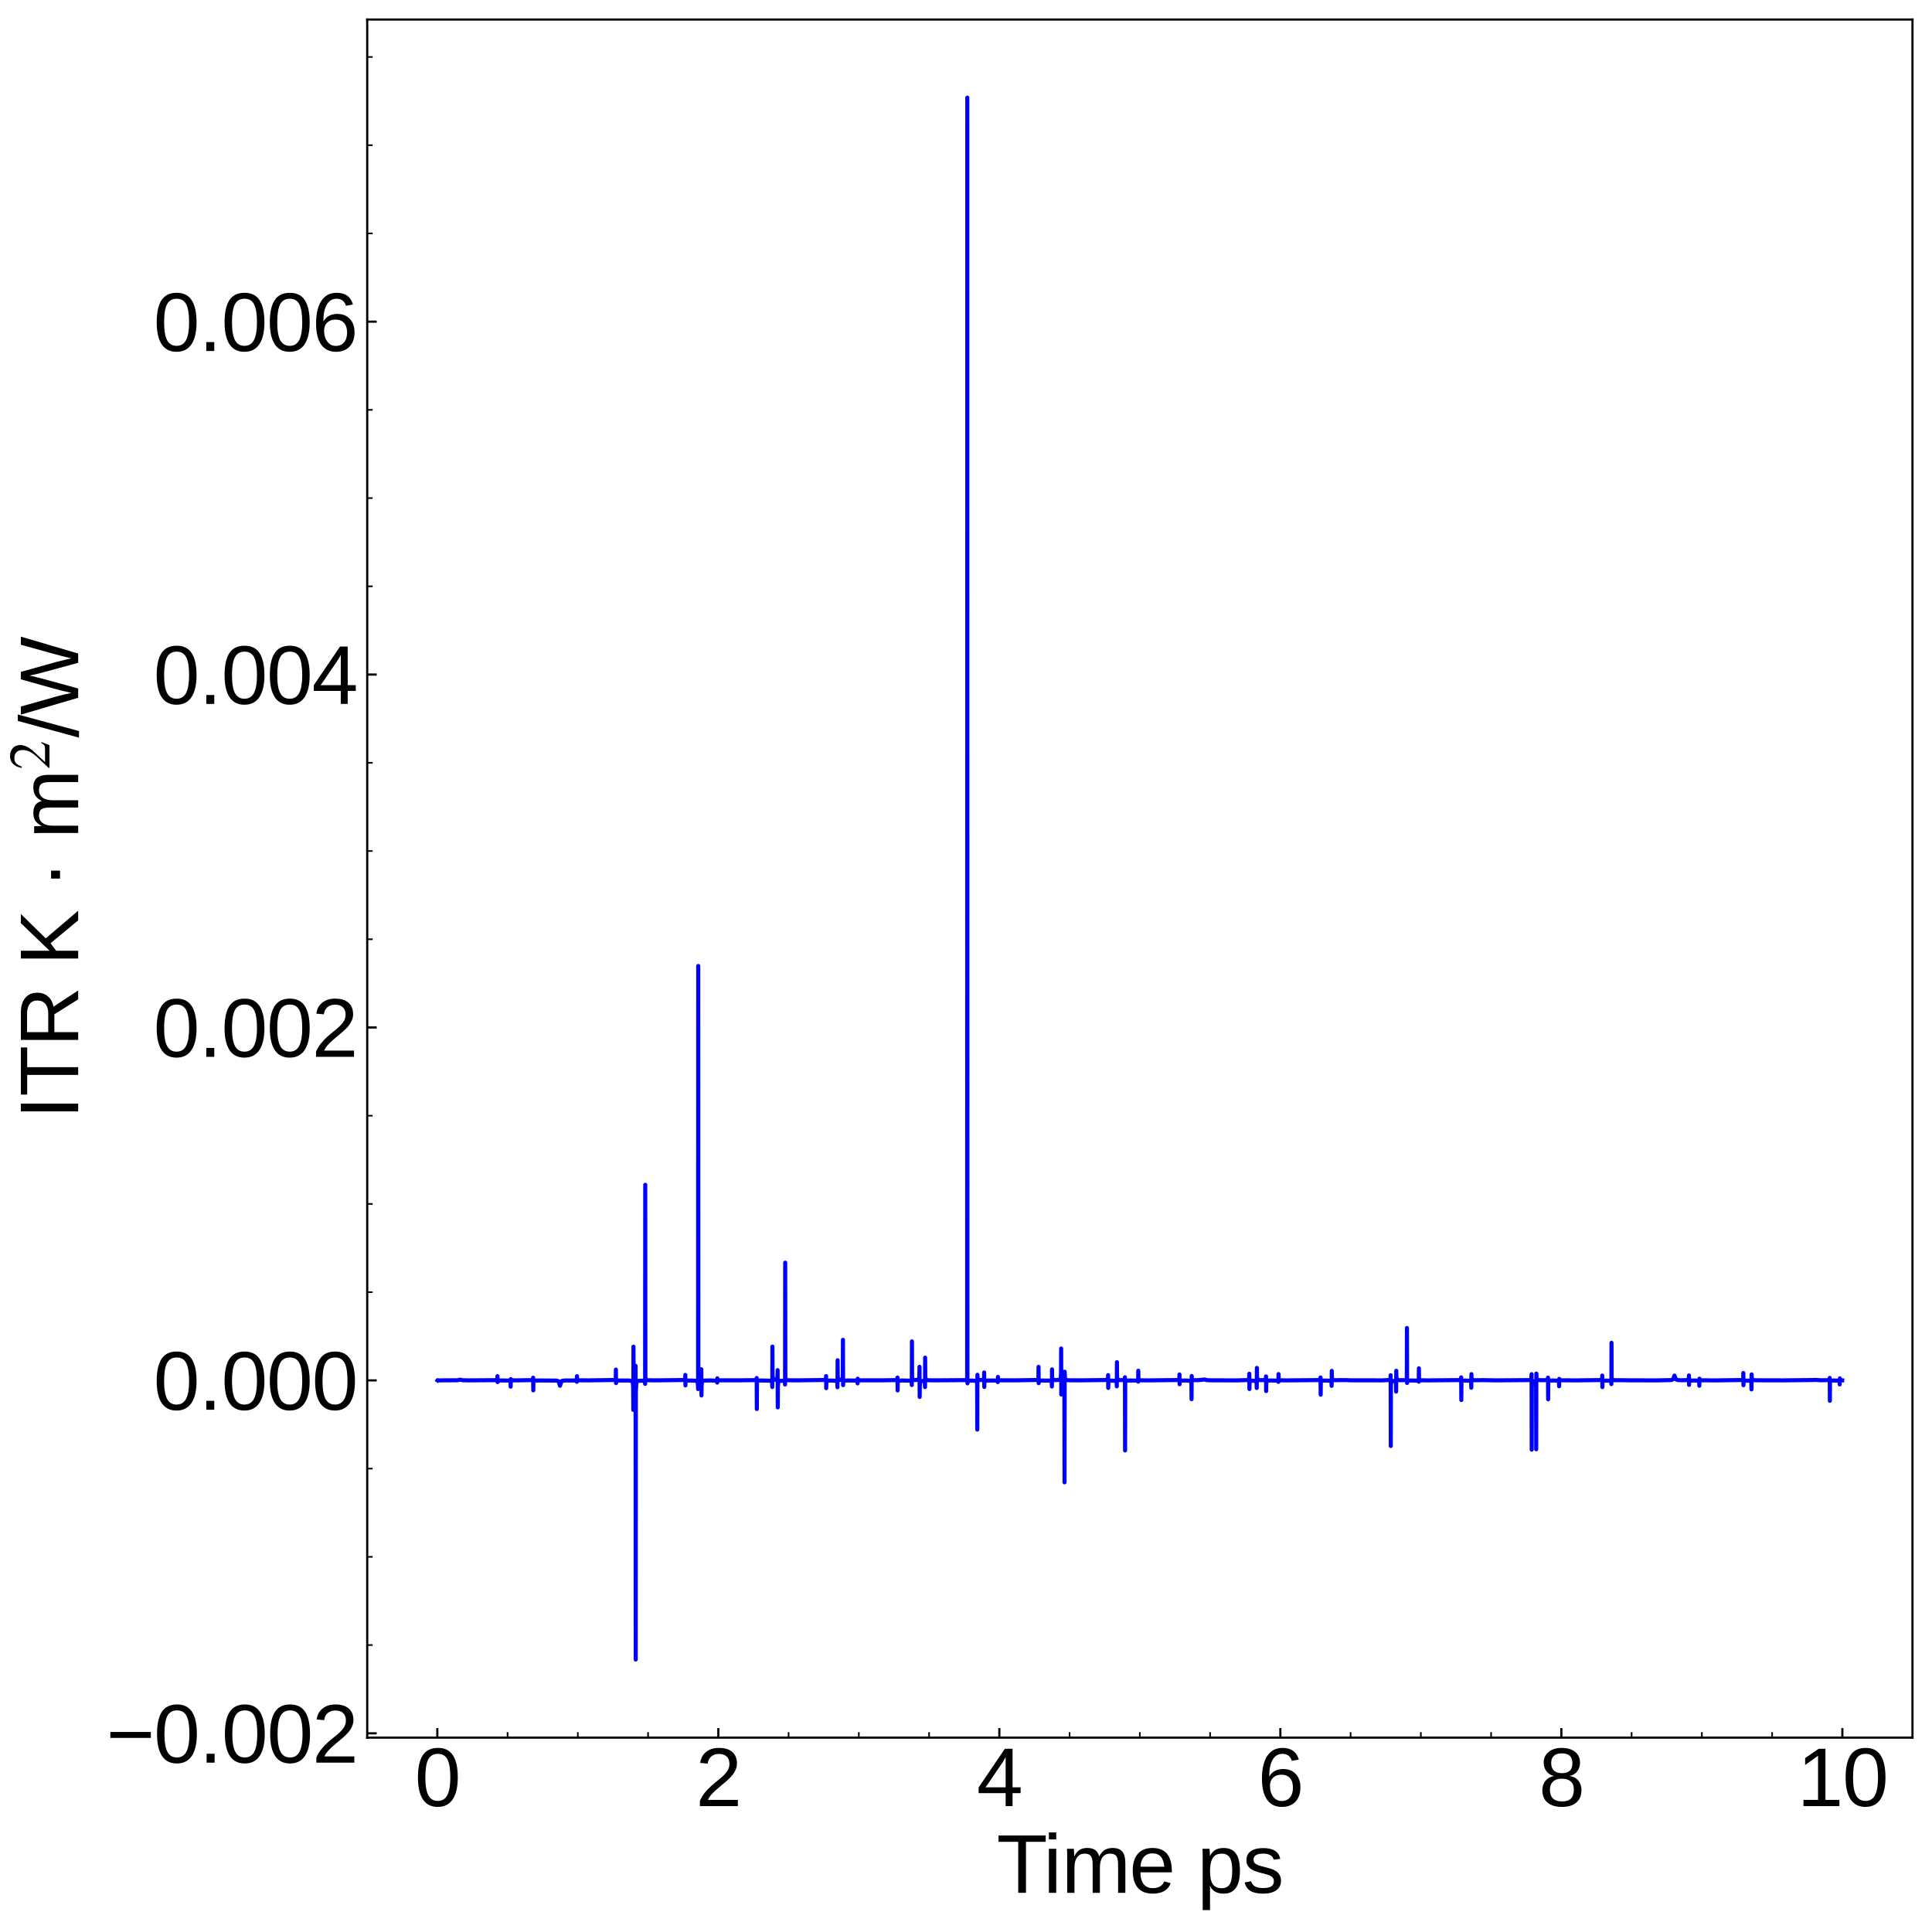 <?xml version="1.0" encoding="utf-8" standalone="no"?>
<!DOCTYPE svg PUBLIC "-//W3C//DTD SVG 1.1//EN"
  "http://www.w3.org/Graphics/SVG/1.1/DTD/svg11.dtd">
<svg xmlns:xlink="http://www.w3.org/1999/xlink" width="712.183pt" height="711.131pt" viewBox="0 0 712.183 711.131" xmlns="http://www.w3.org/2000/svg" version="1.1">
 <defs>
  <style type="text/css">*{stroke-linejoin: round; stroke-linecap: butt}</style>
 </defs>
 <g id="figure_1">
  <g id="patch_1">
   <path d="M 0 711.131 
L 712.183 711.131 
L 712.183 0 
L 0 0 
z
" style="fill: #ffffff"/>
  </g>
  <g id="axes_1">
   <g id="patch_2">
    <path d="M 135.366 640.5 
L 704.983 640.5 
L 704.983 7.2 
L 135.366 7.2 
z
" style="fill: #ffffff"/>
   </g>
   <g id="matplotlib.axis_1">
    <g id="xtick_1">
     <g id="line2d_1">
      <defs>
       <path id="m41736ea9f1" d="M 0 0 
L 0 -3.5 
" style="stroke: #000000; stroke-width: 0.8"/>
      </defs>
      <g>
       <use xlink:href="#m41736ea9f1" x="161.206" y="640.5" style="stroke: #000000; stroke-width: 0.8"/>
      </g>
     </g>
     <g id="text_1">
      <!-- 0 -->
      <g transform="translate(152.864 665.741) scale(0.3 -0.3)">
       <defs>
        <path id="LiberationSans-30" d="M 3309 2203 
Q 3309 1100 2920 518 
Q 2531 -63 1772 -63 
Q 1013 -63 631 515 
Q 250 1094 250 2203 
Q 250 3338 620 3903 
Q 991 4469 1791 4469 
Q 2569 4469 2939 3897 
Q 3309 3325 3309 2203 
z
M 2738 2203 
Q 2738 3156 2517 3584 
Q 2297 4013 1791 4013 
Q 1272 4013 1045 3591 
Q 819 3169 819 2203 
Q 819 1266 1048 831 
Q 1278 397 1778 397 
Q 2275 397 2506 840 
Q 2738 1284 2738 2203 
z
" transform="scale(0.016)"/>
       </defs>
       <use xlink:href="#LiberationSans-30"/>
      </g>
     </g>
    </g>
    <g id="xtick_2">
     <g id="line2d_2">
      <g>
       <use xlink:href="#m41736ea9f1" x="264.793" y="640.5" style="stroke: #000000; stroke-width: 0.8"/>
      </g>
     </g>
     <g id="text_2">
      <!-- 2 -->
      <g transform="translate(256.452 665.741) scale(0.3 -0.3)">
       <defs>
        <path id="LiberationSans-32" d="M 322 0 
L 322 397 
Q 481 763 711 1042 
Q 941 1322 1194 1548 
Q 1447 1775 1695 1969 
Q 1944 2163 2144 2356 
Q 2344 2550 2467 2762 
Q 2591 2975 2591 3244 
Q 2591 3606 2378 3806 
Q 2166 4006 1788 4006 
Q 1428 4006 1195 3811 
Q 963 3616 922 3263 
L 347 3316 
Q 409 3844 795 4156 
Q 1181 4469 1788 4469 
Q 2453 4469 2811 4155 
Q 3169 3841 3169 3263 
Q 3169 3006 3051 2753 
Q 2934 2500 2703 2247 
Q 2472 1994 1819 1463 
Q 1459 1169 1246 933 
Q 1034 697 941 478 
L 3238 478 
L 3238 0 
L 322 0 
z
" transform="scale(0.016)"/>
       </defs>
       <use xlink:href="#LiberationSans-32"/>
      </g>
     </g>
    </g>
    <g id="xtick_3">
     <g id="line2d_3">
      <g>
       <use xlink:href="#m41736ea9f1" x="368.381" y="640.5" style="stroke: #000000; stroke-width: 0.8"/>
      </g>
     </g>
     <g id="text_3">
      <!-- 4 -->
      <g transform="translate(360.039 665.741) scale(0.3 -0.3)">
       <defs>
        <path id="LiberationSans-34" d="M 2753 997 
L 2753 0 
L 2222 0 
L 2222 997 
L 147 997 
L 147 1434 
L 2163 4403 
L 2753 4403 
L 2753 1441 
L 3372 1441 
L 3372 997 
L 2753 997 
z
M 2222 3769 
Q 2216 3750 2134 3603 
Q 2053 3456 2013 3397 
L 884 1734 
L 716 1503 
L 666 1441 
L 2222 1441 
L 2222 3769 
z
" transform="scale(0.016)"/>
       </defs>
       <use xlink:href="#LiberationSans-34"/>
      </g>
     </g>
    </g>
    <g id="xtick_4">
     <g id="line2d_4">
      <g>
       <use xlink:href="#m41736ea9f1" x="471.968" y="640.5" style="stroke: #000000; stroke-width: 0.8"/>
      </g>
     </g>
     <g id="text_4">
      <!-- 6 -->
      <g transform="translate(463.627 665.741) scale(0.3 -0.3)">
       <defs>
        <path id="LiberationSans-36" d="M 3278 1441 
Q 3278 744 2900 340 
Q 2522 -63 1856 -63 
Q 1113 -63 719 490 
Q 325 1044 325 2100 
Q 325 3244 734 3856 
Q 1144 4469 1900 4469 
Q 2897 4469 3156 3572 
L 2619 3475 
Q 2453 4013 1894 4013 
Q 1413 4013 1148 3564 
Q 884 3116 884 2266 
Q 1038 2550 1316 2698 
Q 1594 2847 1953 2847 
Q 2563 2847 2920 2465 
Q 3278 2084 3278 1441 
z
M 2706 1416 
Q 2706 1894 2472 2153 
Q 2238 2413 1819 2413 
Q 1425 2413 1183 2183 
Q 941 1953 941 1550 
Q 941 1041 1192 716 
Q 1444 391 1838 391 
Q 2244 391 2475 664 
Q 2706 938 2706 1416 
z
" transform="scale(0.016)"/>
       </defs>
       <use xlink:href="#LiberationSans-36"/>
      </g>
     </g>
    </g>
    <g id="xtick_5">
     <g id="line2d_5">
      <g>
       <use xlink:href="#m41736ea9f1" x="575.556" y="640.5" style="stroke: #000000; stroke-width: 0.8"/>
      </g>
     </g>
     <g id="text_5">
      <!-- 8 -->
      <g transform="translate(567.214 665.741) scale(0.3 -0.3)">
       <defs>
        <path id="LiberationSans-38" d="M 3281 1228 
Q 3281 619 2893 278 
Q 2506 -63 1781 -63 
Q 1075 -63 676 271 
Q 278 606 278 1222 
Q 278 1653 525 1947 
Q 772 2241 1156 2303 
L 1156 2316 
Q 797 2400 589 2681 
Q 381 2963 381 3341 
Q 381 3844 757 4156 
Q 1134 4469 1769 4469 
Q 2419 4469 2795 4162 
Q 3172 3856 3172 3334 
Q 3172 2956 2962 2675 
Q 2753 2394 2391 2322 
L 2391 2309 
Q 2813 2241 3047 1952 
Q 3281 1663 3281 1228 
z
M 2588 3303 
Q 2588 4050 1769 4050 
Q 1372 4050 1164 3862 
Q 956 3675 956 3303 
Q 956 2925 1170 2726 
Q 1384 2528 1775 2528 
Q 2172 2528 2380 2711 
Q 2588 2894 2588 3303 
z
M 2697 1281 
Q 2697 1691 2453 1898 
Q 2209 2106 1769 2106 
Q 1341 2106 1100 1882 
Q 859 1659 859 1269 
Q 859 359 1788 359 
Q 2247 359 2472 579 
Q 2697 800 2697 1281 
z
" transform="scale(0.016)"/>
       </defs>
       <use xlink:href="#LiberationSans-38"/>
      </g>
     </g>
    </g>
    <g id="xtick_6">
     <g id="line2d_6">
      <g>
       <use xlink:href="#m41736ea9f1" x="679.143" y="640.5" style="stroke: #000000; stroke-width: 0.8"/>
      </g>
     </g>
     <g id="text_6">
      <!-- 10 -->
      <g transform="translate(662.461 665.741) scale(0.3 -0.3)">
       <defs>
        <path id="LiberationSans-31" d="M 488 0 
L 488 478 
L 1609 478 
L 1609 3866 
L 616 3156 
L 616 3688 
L 1656 4403 
L 2175 4403 
L 2175 478 
L 3247 478 
L 3247 0 
L 488 0 
z
" transform="scale(0.016)"/>
       </defs>
       <use xlink:href="#LiberationSans-31"/>
       <use xlink:href="#LiberationSans-30" x="55.615"/>
      </g>
     </g>
    </g>
    <g id="xtick_7">
     <g id="line2d_7">
      <defs>
       <path id="m6d966f19c8" d="M 0 0 
L 0 -2 
" style="stroke: #000000; stroke-width: 0.6"/>
      </defs>
      <g>
       <use xlink:href="#m6d966f19c8" x="187.102" y="640.5" style="stroke: #000000; stroke-width: 0.6"/>
      </g>
     </g>
    </g>
    <g id="xtick_8">
     <g id="line2d_8">
      <g>
       <use xlink:href="#m6d966f19c8" x="212.999" y="640.5" style="stroke: #000000; stroke-width: 0.6"/>
      </g>
     </g>
    </g>
    <g id="xtick_9">
     <g id="line2d_9">
      <g>
       <use xlink:href="#m6d966f19c8" x="238.896" y="640.5" style="stroke: #000000; stroke-width: 0.6"/>
      </g>
     </g>
    </g>
    <g id="xtick_10">
     <g id="line2d_10">
      <g>
       <use xlink:href="#m6d966f19c8" x="290.69" y="640.5" style="stroke: #000000; stroke-width: 0.6"/>
      </g>
     </g>
    </g>
    <g id="xtick_11">
     <g id="line2d_11">
      <g>
       <use xlink:href="#m6d966f19c8" x="316.587" y="640.5" style="stroke: #000000; stroke-width: 0.6"/>
      </g>
     </g>
    </g>
    <g id="xtick_12">
     <g id="line2d_12">
      <g>
       <use xlink:href="#m6d966f19c8" x="342.484" y="640.5" style="stroke: #000000; stroke-width: 0.6"/>
      </g>
     </g>
    </g>
    <g id="xtick_13">
     <g id="line2d_13">
      <g>
       <use xlink:href="#m6d966f19c8" x="394.278" y="640.5" style="stroke: #000000; stroke-width: 0.6"/>
      </g>
     </g>
    </g>
    <g id="xtick_14">
     <g id="line2d_14">
      <g>
       <use xlink:href="#m6d966f19c8" x="420.174" y="640.5" style="stroke: #000000; stroke-width: 0.6"/>
      </g>
     </g>
    </g>
    <g id="xtick_15">
     <g id="line2d_15">
      <g>
       <use xlink:href="#m6d966f19c8" x="446.071" y="640.5" style="stroke: #000000; stroke-width: 0.6"/>
      </g>
     </g>
    </g>
    <g id="xtick_16">
     <g id="line2d_16">
      <g>
       <use xlink:href="#m6d966f19c8" x="497.865" y="640.5" style="stroke: #000000; stroke-width: 0.6"/>
      </g>
     </g>
    </g>
    <g id="xtick_17">
     <g id="line2d_17">
      <g>
       <use xlink:href="#m6d966f19c8" x="523.762" y="640.5" style="stroke: #000000; stroke-width: 0.6"/>
      </g>
     </g>
    </g>
    <g id="xtick_18">
     <g id="line2d_18">
      <g>
       <use xlink:href="#m6d966f19c8" x="549.659" y="640.5" style="stroke: #000000; stroke-width: 0.6"/>
      </g>
     </g>
    </g>
    <g id="xtick_19">
     <g id="line2d_19">
      <g>
       <use xlink:href="#m6d966f19c8" x="601.453" y="640.5" style="stroke: #000000; stroke-width: 0.6"/>
      </g>
     </g>
    </g>
    <g id="xtick_20">
     <g id="line2d_20">
      <g>
       <use xlink:href="#m6d966f19c8" x="627.35" y="640.5" style="stroke: #000000; stroke-width: 0.6"/>
      </g>
     </g>
    </g>
    <g id="xtick_21">
     <g id="line2d_21">
      <g>
       <use xlink:href="#m6d966f19c8" x="653.247" y="640.5" style="stroke: #000000; stroke-width: 0.6"/>
      </g>
     </g>
    </g>
    <g id="text_7">
     <!-- Time ps -->
     <g transform="translate(367.398 697.706) scale(0.3 -0.3)">
      <defs>
       <path id="LiberationSans-54" d="M 2250 3916 
L 2250 0 
L 1656 0 
L 1656 3916 
L 144 3916 
L 144 4403 
L 3763 4403 
L 3763 3916 
L 2250 3916 
z
" transform="scale(0.016)"/>
       <path id="LiberationSans-69" d="M 428 4100 
L 428 4638 
L 991 4638 
L 991 4100 
L 428 4100 
z
M 428 0 
L 428 3381 
L 991 3381 
L 991 0 
L 428 0 
z
" transform="scale(0.016)"/>
       <path id="LiberationSans-6d" d="M 2400 0 
L 2400 2144 
Q 2400 2634 2265 2821 
Q 2131 3009 1781 3009 
Q 1422 3009 1212 2734 
Q 1003 2459 1003 1959 
L 1003 0 
L 444 0 
L 444 2659 
Q 444 3250 425 3381 
L 956 3381 
Q 959 3366 962 3297 
Q 966 3228 970 3139 
Q 975 3050 981 2803 
L 991 2803 
Q 1172 3163 1406 3303 
Q 1641 3444 1978 3444 
Q 2363 3444 2586 3291 
Q 2809 3138 2897 2803 
L 2906 2803 
Q 3081 3144 3329 3294 
Q 3578 3444 3931 3444 
Q 4444 3444 4676 3166 
Q 4909 2888 4909 2253 
L 4909 0 
L 4353 0 
L 4353 2144 
Q 4353 2634 4218 2821 
Q 4084 3009 3734 3009 
Q 3366 3009 3161 2736 
Q 2956 2463 2956 1959 
L 2956 0 
L 2400 0 
z
" transform="scale(0.016)"/>
       <path id="LiberationSans-65" d="M 863 1572 
Q 863 991 1103 675 
Q 1344 359 1806 359 
Q 2172 359 2392 506 
Q 2613 653 2691 878 
L 3184 738 
Q 2881 -63 1806 -63 
Q 1056 -63 664 384 
Q 272 831 272 1713 
Q 272 2550 664 2997 
Q 1056 3444 1784 3444 
Q 3275 3444 3275 1647 
L 3275 1572 
L 863 1572 
z
M 2694 2003 
Q 2647 2538 2422 2783 
Q 2197 3028 1775 3028 
Q 1366 3028 1127 2754 
Q 888 2481 869 2003 
L 2694 2003 
z
" transform="scale(0.016)"/>
       <path id="LiberationSans-20" transform="scale(0.016)"/>
       <path id="LiberationSans-70" d="M 3291 1706 
Q 3291 -63 2047 -63 
Q 1266 -63 997 525 
L 981 525 
Q 994 500 994 -6 
L 994 -1328 
L 431 -1328 
L 431 2691 
Q 431 3213 413 3381 
L 956 3381 
Q 959 3369 965 3292 
Q 972 3216 980 3056 
Q 988 2897 988 2838 
L 1000 2838 
Q 1150 3150 1397 3295 
Q 1644 3441 2047 3441 
Q 2672 3441 2981 3022 
Q 3291 2603 3291 1706 
z
M 2700 1694 
Q 2700 2400 2509 2703 
Q 2319 3006 1903 3006 
Q 1569 3006 1380 2865 
Q 1191 2725 1092 2426 
Q 994 2128 994 1650 
Q 994 984 1206 668 
Q 1419 353 1897 353 
Q 2316 353 2508 661 
Q 2700 969 2700 1694 
z
" transform="scale(0.016)"/>
       <path id="LiberationSans-73" d="M 2969 934 
Q 2969 456 2608 196 
Q 2247 -63 1597 -63 
Q 966 -63 623 145 
Q 281 353 178 794 
L 675 891 
Q 747 619 972 492 
Q 1197 366 1597 366 
Q 2025 366 2223 497 
Q 2422 628 2422 891 
Q 2422 1091 2284 1216 
Q 2147 1341 1841 1422 
L 1438 1528 
Q 953 1653 748 1773 
Q 544 1894 428 2066 
Q 313 2238 313 2488 
Q 313 2950 642 3192 
Q 972 3434 1603 3434 
Q 2163 3434 2492 3237 
Q 2822 3041 2909 2606 
L 2403 2544 
Q 2356 2769 2151 2889 
Q 1947 3009 1603 3009 
Q 1222 3009 1040 2893 
Q 859 2778 859 2544 
Q 859 2400 934 2306 
Q 1009 2213 1156 2147 
Q 1303 2081 1775 1966 
Q 2222 1853 2419 1758 
Q 2616 1663 2730 1547 
Q 2844 1431 2906 1279 
Q 2969 1128 2969 934 
z
" transform="scale(0.016)"/>
      </defs>
      <use xlink:href="#LiberationSans-54"/>
      <use xlink:href="#LiberationSans-69" x="57.334"/>
      <use xlink:href="#LiberationSans-6d" x="79.551"/>
      <use xlink:href="#LiberationSans-65" x="162.852"/>
      <use xlink:href="#LiberationSans-20" x="218.467"/>
      <use xlink:href="#LiberationSans-70" x="246.25"/>
      <use xlink:href="#LiberationSans-73" x="301.865"/>
     </g>
    </g>
   </g>
   <g id="matplotlib.axis_2">
    <g id="ytick_1">
     <g id="line2d_22">
      <defs>
       <path id="m7b59b0a60d" d="M 0 0 
L 3.5 0 
" style="stroke: #000000; stroke-width: 0.8"/>
      </defs>
      <g>
       <use xlink:href="#m7b59b0a60d" x="135.366" y="638.907" style="stroke: #000000; stroke-width: 0.8"/>
      </g>
     </g>
     <g id="text_8">
      <!-- $\mathdefault{−0.002}$ -->
      <g transform="translate(39.166 649.777) scale(0.3 -0.3)">
       <defs>
        <path id="LiberationSans-2212" d="M 316 1900 
L 316 2356 
L 3425 2356 
L 3425 1900 
L 316 1900 
z
" transform="scale(0.016)"/>
        <path id="LiberationSans-2e" d="M 584 0 
L 584 684 
L 1194 684 
L 1194 0 
L 584 0 
z
" transform="scale(0.016)"/>
       </defs>
       <use xlink:href="#LiberationSans-2212" transform="translate(0 0.172)"/>
       <use xlink:href="#LiberationSans-30" transform="translate(58.398 0.172)"/>
       <use xlink:href="#LiberationSans-2e" transform="translate(114.014 0.172)"/>
       <use xlink:href="#LiberationSans-30" transform="translate(141.797 0.172)"/>
       <use xlink:href="#LiberationSans-30" transform="translate(197.412 0.172)"/>
       <use xlink:href="#LiberationSans-32" transform="translate(253.027 0.172)"/>
      </g>
     </g>
    </g>
    <g id="ytick_2">
     <g id="line2d_23">
      <g>
       <use xlink:href="#m7b59b0a60d" x="135.366" y="508.82" style="stroke: #000000; stroke-width: 0.8"/>
      </g>
     </g>
     <g id="text_9">
      <!-- $\mathdefault{0.000}$ -->
      <g transform="translate(56.566 519.69) scale(0.3 -0.3)">
       <use xlink:href="#LiberationSans-30" transform="translate(0 0.172)"/>
       <use xlink:href="#LiberationSans-2e" transform="translate(55.615 0.172)"/>
       <use xlink:href="#LiberationSans-30" transform="translate(83.398 0.172)"/>
       <use xlink:href="#LiberationSans-30" transform="translate(139.014 0.172)"/>
       <use xlink:href="#LiberationSans-30" transform="translate(194.629 0.172)"/>
      </g>
     </g>
    </g>
    <g id="ytick_3">
     <g id="line2d_24">
      <g>
       <use xlink:href="#m7b59b0a60d" x="135.366" y="378.734" style="stroke: #000000; stroke-width: 0.8"/>
      </g>
     </g>
     <g id="text_10">
      <!-- $\mathdefault{0.002}$ -->
      <g transform="translate(56.566 389.604) scale(0.3 -0.3)">
       <use xlink:href="#LiberationSans-30" transform="translate(0 0.172)"/>
       <use xlink:href="#LiberationSans-2e" transform="translate(55.615 0.172)"/>
       <use xlink:href="#LiberationSans-30" transform="translate(83.398 0.172)"/>
       <use xlink:href="#LiberationSans-30" transform="translate(139.014 0.172)"/>
       <use xlink:href="#LiberationSans-32" transform="translate(194.629 0.172)"/>
      </g>
     </g>
    </g>
    <g id="ytick_4">
     <g id="line2d_25">
      <g>
       <use xlink:href="#m7b59b0a60d" x="135.366" y="248.647" style="stroke: #000000; stroke-width: 0.8"/>
      </g>
     </g>
     <g id="text_11">
      <!-- $\mathdefault{0.004}$ -->
      <g transform="translate(56.566 259.518) scale(0.3 -0.3)">
       <use xlink:href="#LiberationSans-30" transform="translate(0 0.172)"/>
       <use xlink:href="#LiberationSans-2e" transform="translate(55.615 0.172)"/>
       <use xlink:href="#LiberationSans-30" transform="translate(83.398 0.172)"/>
       <use xlink:href="#LiberationSans-30" transform="translate(139.014 0.172)"/>
       <use xlink:href="#LiberationSans-34" transform="translate(194.629 0.172)"/>
      </g>
     </g>
    </g>
    <g id="ytick_5">
     <g id="line2d_26">
      <g>
       <use xlink:href="#m7b59b0a60d" x="135.366" y="118.561" style="stroke: #000000; stroke-width: 0.8"/>
      </g>
     </g>
     <g id="text_12">
      <!-- $\mathdefault{0.006}$ -->
      <g transform="translate(56.566 129.431) scale(0.3 -0.3)">
       <use xlink:href="#LiberationSans-30" transform="translate(0 0.172)"/>
       <use xlink:href="#LiberationSans-2e" transform="translate(55.615 0.172)"/>
       <use xlink:href="#LiberationSans-30" transform="translate(83.398 0.172)"/>
       <use xlink:href="#LiberationSans-30" transform="translate(139.014 0.172)"/>
       <use xlink:href="#LiberationSans-36" transform="translate(194.629 0.172)"/>
      </g>
     </g>
    </g>
    <g id="ytick_6">
     <g id="line2d_27">
      <defs>
       <path id="m60bf6252f5" d="M 0 0 
L 2 0 
" style="stroke: #000000; stroke-width: 0.6"/>
      </defs>
      <g>
       <use xlink:href="#m60bf6252f5" x="135.366" y="606.385" style="stroke: #000000; stroke-width: 0.6"/>
      </g>
     </g>
    </g>
    <g id="ytick_7">
     <g id="line2d_28">
      <g>
       <use xlink:href="#m60bf6252f5" x="135.366" y="573.863" style="stroke: #000000; stroke-width: 0.6"/>
      </g>
     </g>
    </g>
    <g id="ytick_8">
     <g id="line2d_29">
      <g>
       <use xlink:href="#m60bf6252f5" x="135.366" y="541.342" style="stroke: #000000; stroke-width: 0.6"/>
      </g>
     </g>
    </g>
    <g id="ytick_9">
     <g id="line2d_30">
      <g>
       <use xlink:href="#m60bf6252f5" x="135.366" y="476.298" style="stroke: #000000; stroke-width: 0.6"/>
      </g>
     </g>
    </g>
    <g id="ytick_10">
     <g id="line2d_31">
      <g>
       <use xlink:href="#m60bf6252f5" x="135.366" y="443.777" style="stroke: #000000; stroke-width: 0.6"/>
      </g>
     </g>
    </g>
    <g id="ytick_11">
     <g id="line2d_32">
      <g>
       <use xlink:href="#m60bf6252f5" x="135.366" y="411.255" style="stroke: #000000; stroke-width: 0.6"/>
      </g>
     </g>
    </g>
    <g id="ytick_12">
     <g id="line2d_33">
      <g>
       <use xlink:href="#m60bf6252f5" x="135.366" y="346.212" style="stroke: #000000; stroke-width: 0.6"/>
      </g>
     </g>
    </g>
    <g id="ytick_13">
     <g id="line2d_34">
      <g>
       <use xlink:href="#m60bf6252f5" x="135.366" y="313.69" style="stroke: #000000; stroke-width: 0.6"/>
      </g>
     </g>
    </g>
    <g id="ytick_14">
     <g id="line2d_35">
      <g>
       <use xlink:href="#m60bf6252f5" x="135.366" y="281.169" style="stroke: #000000; stroke-width: 0.6"/>
      </g>
     </g>
    </g>
    <g id="ytick_15">
     <g id="line2d_36">
      <g>
       <use xlink:href="#m60bf6252f5" x="135.366" y="216.126" style="stroke: #000000; stroke-width: 0.6"/>
      </g>
     </g>
    </g>
    <g id="ytick_16">
     <g id="line2d_37">
      <g>
       <use xlink:href="#m60bf6252f5" x="135.366" y="183.604" style="stroke: #000000; stroke-width: 0.6"/>
      </g>
     </g>
    </g>
    <g id="ytick_17">
     <g id="line2d_38">
      <g>
       <use xlink:href="#m60bf6252f5" x="135.366" y="151.082" style="stroke: #000000; stroke-width: 0.6"/>
      </g>
     </g>
    </g>
    <g id="ytick_18">
     <g id="line2d_39">
      <g>
       <use xlink:href="#m60bf6252f5" x="135.366" y="86.039" style="stroke: #000000; stroke-width: 0.6"/>
      </g>
     </g>
    </g>
    <g id="ytick_19">
     <g id="line2d_40">
      <g>
       <use xlink:href="#m60bf6252f5" x="135.366" y="53.518" style="stroke: #000000; stroke-width: 0.6"/>
      </g>
     </g>
    </g>
    <g id="ytick_20">
     <g id="line2d_41">
      <g>
       <use xlink:href="#m60bf6252f5" x="135.366" y="20.996" style="stroke: #000000; stroke-width: 0.6"/>
      </g>
     </g>
    </g>
    <g id="text_13">
     <!-- ITR K · m$^2$/W -->
     <g transform="translate(28.941 412.5) rotate(-90) scale(0.3 -0.3)">
      <defs>
       <path id="LiberationSans-49" d="M 591 0 
L 591 4403 
L 1188 4403 
L 1188 0 
L 591 0 
z
" transform="scale(0.016)"/>
       <path id="LiberationSans-52" d="M 3638 0 
L 2494 1828 
L 1122 1828 
L 1122 0 
L 525 0 
L 525 4403 
L 2597 4403 
Q 3341 4403 3745 4070 
Q 4150 3738 4150 3144 
Q 4150 2653 3864 2318 
Q 3578 1984 3075 1897 
L 4325 0 
L 3638 0 
z
M 3550 3138 
Q 3550 3522 3289 3723 
Q 3028 3925 2538 3925 
L 1122 3925 
L 1122 2300 
L 2563 2300 
Q 3034 2300 3292 2520 
Q 3550 2741 3550 3138 
z
" transform="scale(0.016)"/>
       <path id="LiberationSans-4b" d="M 3456 0 
L 1697 2125 
L 1122 1688 
L 1122 0 
L 525 0 
L 525 4403 
L 1122 4403 
L 1122 2197 
L 3244 4403 
L 3947 4403 
L 2072 2491 
L 4197 0 
L 3456 0 
z
" transform="scale(0.016)"/>
       <path id="LiberationSans-b7" d="M 760 1394 
L 760 2081 
L 1370 2081 
L 1370 1394 
L 760 1394 
z
" transform="scale(0.016)"/>
       <path id="STIXGeneral-Regular-32" d="M 3034 877 
L 2688 0 
L 186 0 
L 186 77 
L 1325 1286 
Q 1773 1754 1965 2144 
Q 2157 2534 2157 2950 
Q 2157 3379 1920 3616 
Q 1683 3853 1267 3853 
Q 922 3853 720 3673 
Q 518 3494 326 3021 
L 192 3053 
Q 301 3648 630 3987 
Q 960 4326 1523 4326 
Q 2054 4326 2380 4006 
Q 2707 3686 2707 3200 
Q 2707 2477 1888 1613 
L 832 486 
L 2330 486 
Q 2541 486 2665 569 
Q 2790 653 2944 915 
L 3034 877 
z
" transform="scale(0.016)"/>
       <path id="LiberationSans-2f" d="M 0 -63 
L 1284 4638 
L 1778 4638 
L 506 -63 
L 0 -63 
z
" transform="scale(0.016)"/>
       <path id="LiberationSans-57" d="M 4722 0 
L 4009 0 
L 3247 2797 
Q 3172 3059 3028 3738 
Q 2947 3375 2890 3131 
Q 2834 2888 2038 0 
L 1325 0 
L 28 4403 
L 650 4403 
L 1441 1606 
Q 1581 1081 1700 525 
Q 1775 869 1873 1275 
Q 1972 1681 2741 4403 
L 3313 4403 
L 4078 1663 
Q 4253 991 4353 525 
L 4381 634 
Q 4466 994 4519 1220 
Q 4572 1447 5397 4403 
L 6019 4403 
L 4722 0 
z
" transform="scale(0.016)"/>
      </defs>
      <use xlink:href="#LiberationSans-49" transform="translate(0 0.409)"/>
      <use xlink:href="#LiberationSans-54" transform="translate(27.783 0.409)"/>
      <use xlink:href="#LiberationSans-52" transform="translate(88.867 0.409)"/>
      <use xlink:href="#LiberationSans-20" transform="translate(161.084 0.409)"/>
      <use xlink:href="#LiberationSans-4b" transform="translate(188.867 0.409)"/>
      <use xlink:href="#LiberationSans-20" transform="translate(255.566 0.409)"/>
      <use xlink:href="#LiberationSans-b7" transform="translate(283.35 0.409)"/>
      <use xlink:href="#LiberationSans-20" transform="translate(316.65 0.409)"/>
      <use xlink:href="#LiberationSans-6d" transform="translate(344.434 0.409)"/>
      <use xlink:href="#STIXGeneral-Regular-32" transform="translate(429.278 35.684) scale(0.7)"/>
      <use xlink:href="#LiberationSans-2f" transform="translate(468.687 0.409)"/>
      <use xlink:href="#LiberationSans-57" transform="translate(496.47 0.409)"/>
     </g>
    </g>
   </g>
   <g id="line2d_42">
    <path d="M 161.257 508.82 
L 161.309 508.743 
L 161.361 508.779 
L 161.931 508.813 
L 168.716 508.766 
L 169.337 508.597 
L 169.648 508.552 
L 170.528 508.764 
L 172.652 508.808 
L 183.114 508.737 
L 183.27 508.626 
L 183.321 508.476 
L 183.373 507.255 
L 183.425 509.444 
L 183.477 509.077 
L 183.684 508.897 
L 184.461 508.842 
L 187.931 508.886 
L 188.138 509.005 
L 188.19 509.163 
L 188.242 511.131 
L 188.294 508.34 
L 188.397 508.679 
L 188.708 508.775 
L 190.314 508.808 
L 196.166 508.721 
L 196.425 508.533 
L 196.477 508.377 
L 196.529 507.83 
L 196.581 512.504 
L 196.632 509.46 
L 196.788 509.007 
L 197.15 508.891 
L 198.601 508.843 
L 205.075 508.894 
L 205.748 509.072 
L 206.007 509.37 
L 206.318 510.423 
L 206.422 510.805 
L 206.473 510.639 
L 206.991 509.11 
L 207.354 508.948 
L 208.286 508.859 
L 211.86 508.848 
L 212.533 508.963 
L 212.585 509.043 
L 212.637 509.339 
L 212.689 507.258 
L 212.74 508.509 
L 212.896 508.729 
L 213.414 508.794 
L 217.298 508.807 
L 226.776 508.671 
L 226.932 508.465 
L 226.984 508.162 
L 227.035 504.851 
L 227.087 509.81 
L 227.191 509.103 
L 227.45 508.923 
L 228.227 508.858 
L 231.852 508.875 
L 232.836 509.029 
L 233.095 509.238 
L 233.251 509.636 
L 233.354 510.482 
L 233.406 511.78 
L 233.458 519.702 
L 233.51 496.387 
L 233.561 504.63 
L 233.717 507.253 
L 233.872 507.499 
L 234.028 507.417 
L 234.131 507.12 
L 234.235 505.848 
L 234.287 503.455 
L 234.338 611.714 
L 234.39 513.451 
L 234.546 509.898 
L 234.805 509.241 
L 235.167 509.028 
L 235.944 508.927 
L 237.291 508.962 
L 237.653 509.152 
L 237.757 509.477 
L 237.809 510.123 
L 237.86 436.732 
L 237.912 507.591 
L 238.068 508.528 
L 238.326 508.698 
L 239.052 508.777 
L 242.574 508.799 
L 252.311 508.679 
L 252.466 508.551 
L 252.57 508.176 
L 252.622 506.806 
L 252.673 510.661 
L 252.725 509.463 
L 252.932 509.006 
L 253.347 508.902 
L 255.004 508.867 
L 256.713 508.993 
L 257.024 509.19 
L 257.179 509.5 
L 257.283 510.288 
L 257.335 512.005 
L 257.387 356.057 
L 257.438 505.544 
L 257.594 507.956 
L 257.853 508.295 
L 258.06 508.302 
L 258.319 508.092 
L 258.422 507.747 
L 258.474 507.238 
L 258.526 504.718 
L 258.578 514.384 
L 258.63 510.47 
L 258.837 509.2 
L 259.096 508.99 
L 259.666 508.884 
L 261.634 508.838 
L 264.223 508.936 
L 264.327 509.087 
L 264.379 509.634 
L 264.431 508.062 
L 264.482 508.562 
L 264.69 508.75 
L 265.466 508.802 
L 272.459 508.798 
L 278.57 508.72 
L 278.829 508.546 
L 278.933 507.95 
L 278.985 519.377 
L 279.036 509.577 
L 279.192 509.02 
L 279.503 508.903 
L 280.694 508.852 
L 283.957 508.927 
L 284.371 509.085 
L 284.527 509.319 
L 284.63 509.897 
L 284.682 511.258 
L 284.734 496.358 
L 284.786 506.88 
L 284.941 508.244 
L 285.2 508.512 
L 285.666 508.578 
L 286.236 508.449 
L 286.443 508.191 
L 286.547 507.76 
L 286.598 507.196 
L 286.65 505.05 
L 286.702 518.762 
L 286.754 511.013 
L 286.909 509.46 
L 287.168 509.117 
L 287.634 508.982 
L 288.722 508.966 
L 289.136 509.099 
L 289.292 509.344 
L 289.395 510.349 
L 289.447 465.428 
L 289.499 507.536 
L 289.654 508.5 
L 289.913 508.687 
L 290.586 508.773 
L 293.642 508.802 
L 304.208 508.678 
L 304.415 508.449 
L 304.467 508.213 
L 304.519 507.235 
L 304.571 511.695 
L 304.623 509.586 
L 304.778 509.062 
L 305.089 508.928 
L 306.125 508.873 
L 308.093 508.955 
L 308.455 509.138 
L 308.611 509.48 
L 308.662 509.879 
L 308.714 511.342 
L 308.766 501.397 
L 308.818 507.243 
L 308.973 508.303 
L 309.232 508.559 
L 309.75 508.646 
L 310.372 508.55 
L 310.579 508.279 
L 310.682 507.358 
L 310.734 493.875 
L 310.786 510.578 
L 310.89 509.33 
L 311.097 509.015 
L 311.511 508.898 
L 312.858 508.843 
L 315.914 508.914 
L 316.069 509.115 
L 316.121 509.921 
L 316.173 508.201 
L 316.224 508.581 
L 316.432 508.751 
L 317.208 508.802 
L 324.356 508.8 
L 330.468 508.718 
L 330.727 508.528 
L 330.778 508.361 
L 330.83 507.769 
L 330.882 512.522 
L 330.934 509.484 
L 331.089 509.016 
L 331.4 508.904 
L 332.591 508.853 
L 335.543 508.934 
L 335.906 509.116 
L 336.01 509.339 
L 336.061 509.621 
L 336.113 510.531 
L 336.165 494.442 
L 336.217 507.396 
L 336.372 508.407 
L 336.631 508.614 
L 337.201 508.692 
L 338.289 508.623 
L 338.651 508.414 
L 338.806 508.072 
L 338.91 507.037 
L 338.962 503.809 
L 339.014 514.918 
L 339.065 510.771 
L 339.221 509.474 
L 339.48 509.146 
L 339.998 509.024 
L 340.567 509.087 
L 340.775 509.24 
L 340.878 509.512 
L 340.93 509.9 
L 340.982 511.289 
L 341.034 500.434 
L 341.085 507.351 
L 341.241 508.428 
L 341.5 508.663 
L 342.069 508.761 
L 344.348 508.802 
L 356.054 508.721 
L 356.365 508.559 
L 356.468 508.294 
L 356.52 507.761 
L 356.572 35.986 
L 356.624 509.912 
L 356.779 509.1 
L 357.09 508.944 
L 358.022 508.885 
L 359.679 508.97 
L 359.99 509.146 
L 360.094 509.351 
L 360.197 510.359 
L 360.249 526.962 
L 360.301 506.753 
L 360.404 508.18 
L 360.612 508.55 
L 361.026 508.676 
L 362.01 508.698 
L 362.528 508.552 
L 362.683 508.268 
L 362.735 507.894 
L 362.787 505.911 
L 362.839 511.237 
L 362.891 509.641 
L 363.046 509.081 
L 363.357 508.924 
L 364.289 508.853 
L 367.5 508.886 
L 367.707 508.979 
L 367.759 509.07 
L 367.811 509.435 
L 367.863 507.533 
L 367.915 508.507 
L 368.122 508.744 
L 368.795 508.799 
L 374.337 508.802 
L 382.572 508.66 
L 382.728 508.435 
L 382.779 508.098 
L 382.831 503.825 
L 382.883 509.843 
L 382.987 509.123 
L 383.246 508.932 
L 384.022 508.865 
L 386.923 508.899 
L 387.493 509.067 
L 387.648 509.36 
L 387.7 509.686 
L 387.752 511.075 
L 387.803 504.764 
L 387.855 507.713 
L 388.011 508.462 
L 388.27 508.638 
L 388.943 508.715 
L 390.289 508.646 
L 390.704 508.471 
L 390.911 508.186 
L 391.015 507.774 
L 391.118 506.164 
L 391.17 497.049 
L 391.222 514.036 
L 391.274 511.207 
L 391.481 509.623 
L 391.74 509.367 
L 391.999 509.388 
L 392.154 509.567 
L 392.258 509.914 
L 392.309 510.329 
L 392.361 511.71 
L 392.413 546.393 
L 392.465 505.62 
L 392.568 507.95 
L 392.776 508.513 
L 393.138 508.693 
L 394.019 508.779 
L 397.955 508.803 
L 408.107 508.678 
L 408.314 508.51 
L 408.417 508.108 
L 408.469 506.876 
L 408.521 511.598 
L 408.573 509.655 
L 408.728 509.107 
L 409.039 508.955 
L 409.971 508.899 
L 411.214 508.996 
L 411.473 509.162 
L 411.577 509.407 
L 411.629 509.749 
L 411.68 511.006 
L 411.732 502.104 
L 411.784 507.483 
L 411.939 508.43 
L 412.198 508.635 
L 412.768 508.723 
L 414.166 508.696 
L 414.529 508.521 
L 414.633 508.243 
L 414.684 507.668 
L 414.736 534.665 
L 414.788 509.841 
L 414.943 509.079 
L 415.254 508.917 
L 416.186 508.851 
L 419.294 508.893 
L 419.501 509.04 
L 419.553 509.279 
L 419.605 505.246 
L 419.657 508.459 
L 419.812 508.724 
L 420.278 508.792 
L 423.645 508.811 
L 434.47 508.689 
L 434.625 508.57 
L 434.729 508.203 
L 434.78 506.633 
L 434.832 510.242 
L 434.884 509.361 
L 435.091 508.98 
L 435.557 508.887 
L 437.525 508.864 
L 438.872 508.994 
L 439.079 509.21 
L 439.183 509.888 
L 439.235 515.749 
L 439.286 507.2 
L 439.39 508.357 
L 439.597 508.622 
L 440.063 508.725 
L 441.617 508.747 
L 443.016 508.601 
L 443.948 508.471 
L 444.88 508.727 
L 446.382 508.795 
L 456.068 508.809 
L 460.056 508.699 
L 460.315 508.543 
L 460.418 508.305 
L 460.47 507.96 
L 460.522 506.37 
L 460.574 512.003 
L 460.625 509.804 
L 460.781 509.154 
L 461.04 508.995 
L 461.765 508.926 
L 462.801 509.019 
L 463.06 509.216 
L 463.163 509.505 
L 463.215 509.926 
L 463.267 511.631 
L 463.319 504.223 
L 463.37 507.608 
L 463.526 508.44 
L 463.785 508.642 
L 464.406 508.734 
L 466.064 508.719 
L 466.478 508.585 
L 466.582 508.418 
L 466.634 508.19 
L 466.685 507.341 
L 466.737 512.742 
L 466.789 509.653 
L 466.944 509.05 
L 467.255 508.911 
L 468.291 508.85 
L 471.036 508.914 
L 471.191 509.064 
L 471.243 509.364 
L 471.295 506.496 
L 471.347 508.457 
L 471.502 508.721 
L 471.968 508.79 
L 474.61 508.812 
L 486.419 508.71 
L 486.626 508.591 
L 486.729 508.337 
L 486.781 507.748 
L 486.833 514.098 
L 486.885 509.621 
L 487.04 509.048 
L 487.351 508.92 
L 488.439 508.867 
L 490.407 508.955 
L 490.666 509.101 
L 490.769 509.323 
L 490.821 509.62 
L 490.873 510.835 
L 490.925 505.312 
L 490.977 507.884 
L 491.132 508.517 
L 491.391 508.674 
L 492.168 508.752 
L 494.499 508.713 
L 496.104 508.714 
L 498.124 508.798 
L 509.622 508.804 
L 512.108 508.69 
L 512.419 508.498 
L 512.523 508.257 
L 512.575 507.947 
L 512.626 506.912 
L 512.678 533.001 
L 512.73 510.558 
L 512.885 509.33 
L 513.144 509.084 
L 513.662 509.012 
L 514.232 509.119 
L 514.439 509.323 
L 514.543 509.663 
L 514.595 510.167 
L 514.646 512.935 
L 514.698 505.272 
L 514.75 507.554 
L 514.957 508.464 
L 515.268 508.66 
L 516.045 508.75 
L 518.065 508.721 
L 518.427 508.57 
L 518.531 508.336 
L 518.583 507.892 
L 518.634 489.512 
L 518.686 509.776 
L 518.842 509.046 
L 519.152 508.906 
L 520.188 508.849 
L 522.778 508.912 
L 522.933 509.048 
L 522.985 509.299 
L 523.037 504.38 
L 523.089 508.427 
L 523.244 508.719 
L 523.71 508.79 
L 526.766 508.812 
L 538.264 508.708 
L 538.471 508.584 
L 538.575 508.32 
L 538.627 507.706 
L 538.679 516.061 
L 538.73 509.684 
L 538.886 509.062 
L 539.197 508.926 
L 540.232 508.873 
L 541.942 508.971 
L 542.201 509.173 
L 542.304 509.666 
L 542.356 511.523 
L 542.408 506.504 
L 542.46 508.023 
L 542.615 508.547 
L 542.926 508.701 
L 543.806 508.767 
L 546.758 508.721 
L 548.364 508.757 
L 551.575 508.806 
L 563.902 508.714 
L 564.317 508.523 
L 564.472 508.151 
L 564.576 506.525 
L 564.627 534.357 
L 564.679 510.867 
L 564.835 509.405 
L 565.093 509.135 
L 565.508 509.082 
L 565.922 509.227 
L 566.078 509.466 
L 566.181 510.019 
L 566.233 511.06 
L 566.285 534.216 
L 566.337 506.309 
L 566.44 508.101 
L 566.647 508.534 
L 567.01 508.689 
L 567.942 508.764 
L 570.169 508.72 
L 570.48 508.586 
L 570.584 508.337 
L 570.635 507.81 
L 570.687 515.793 
L 570.739 509.586 
L 570.894 509.027 
L 571.205 508.903 
L 572.345 508.849 
L 574.52 508.933 
L 574.624 509.028 
L 574.675 509.193 
L 574.727 510.986 
L 574.779 508.265 
L 574.831 508.575 
L 575.038 508.746 
L 575.763 508.8 
L 581.926 508.805 
L 590.265 508.697 
L 590.472 508.548 
L 590.576 508.187 
L 590.628 507.036 
L 590.68 511.299 
L 590.731 509.545 
L 590.887 509.058 
L 591.198 508.932 
L 592.233 508.882 
L 593.632 508.988 
L 593.839 509.148 
L 593.943 509.485 
L 593.994 510.19 
L 594.046 494.961 
L 594.098 507.716 
L 594.253 508.519 
L 594.512 508.684 
L 595.237 508.763 
L 598.19 508.757 
L 601.246 508.795 
L 611.035 508.811 
L 616.059 508.704 
L 616.577 508.512 
L 616.835 508.191 
L 617.25 507.047 
L 617.302 507.103 
L 617.612 508.099 
L 617.975 508.518 
L 618.493 508.694 
L 619.684 508.772 
L 622.17 508.711 
L 622.429 508.567 
L 622.533 508.231 
L 622.585 506.994 
L 622.636 510.471 
L 622.688 509.385 
L 622.844 509.007 
L 623.206 508.894 
L 624.553 508.849 
L 626.21 508.939 
L 626.314 509.041 
L 626.366 509.214 
L 626.417 510.788 
L 626.469 508.197 
L 626.521 508.558 
L 626.728 508.743 
L 627.453 508.8 
L 633.461 508.806 
L 642.266 508.684 
L 642.473 508.513 
L 642.577 508.05 
L 642.629 506.08 
L 642.681 510.602 
L 642.732 509.524 
L 642.94 509.038 
L 643.354 508.926 
L 644.597 508.909 
L 645.322 509.043 
L 645.477 509.238 
L 645.581 509.81 
L 645.633 512.14 
L 645.685 506.616 
L 645.736 507.989 
L 645.944 508.59 
L 646.306 508.718 
L 647.446 508.778 
L 657.597 508.806 
L 668.319 508.683 
L 669.354 508.632 
L 671.064 508.773 
L 674.016 508.733 
L 674.327 508.607 
L 674.43 508.388 
L 674.482 507.92 
L 674.534 516.348 
L 674.586 509.551 
L 674.741 509.021 
L 675.052 508.902 
L 676.191 508.852 
L 677.952 508.939 
L 678.056 509.035 
L 678.108 509.191 
L 678.159 510.296 
L 678.211 508.087 
L 678.263 508.534 
L 678.47 508.74 
L 679.092 508.797 
L 679.092 508.797 
" clip-path="url(#p4a29bec7fe)" style="fill: none; stroke: #0000ff; stroke-width: 1.5; stroke-linecap: square"/>
   </g>
   <g id="patch_3">
    <path d="M 135.366 640.5 
L 135.366 7.2 
" style="fill: none; stroke: #000000; stroke-width: 0.8; stroke-linejoin: miter; stroke-linecap: square"/>
   </g>
   <g id="patch_4">
    <path d="M 704.983 640.5 
L 704.983 7.2 
" style="fill: none; stroke: #000000; stroke-width: 0.8; stroke-linejoin: miter; stroke-linecap: square"/>
   </g>
   <g id="patch_5">
    <path d="M 135.366 640.5 
L 704.983 640.5 
" style="fill: none; stroke: #000000; stroke-width: 0.8; stroke-linejoin: miter; stroke-linecap: square"/>
   </g>
   <g id="patch_6">
    <path d="M 135.366 7.2 
L 704.983 7.2 
" style="fill: none; stroke: #000000; stroke-width: 0.8; stroke-linejoin: miter; stroke-linecap: square"/>
   </g>
  </g>
 </g>
 <defs>
  <clipPath id="p4a29bec7fe">
   <rect x="135.366" y="7.2" width="569.618" height="633.3"/>
  </clipPath>
 </defs>
</svg>

